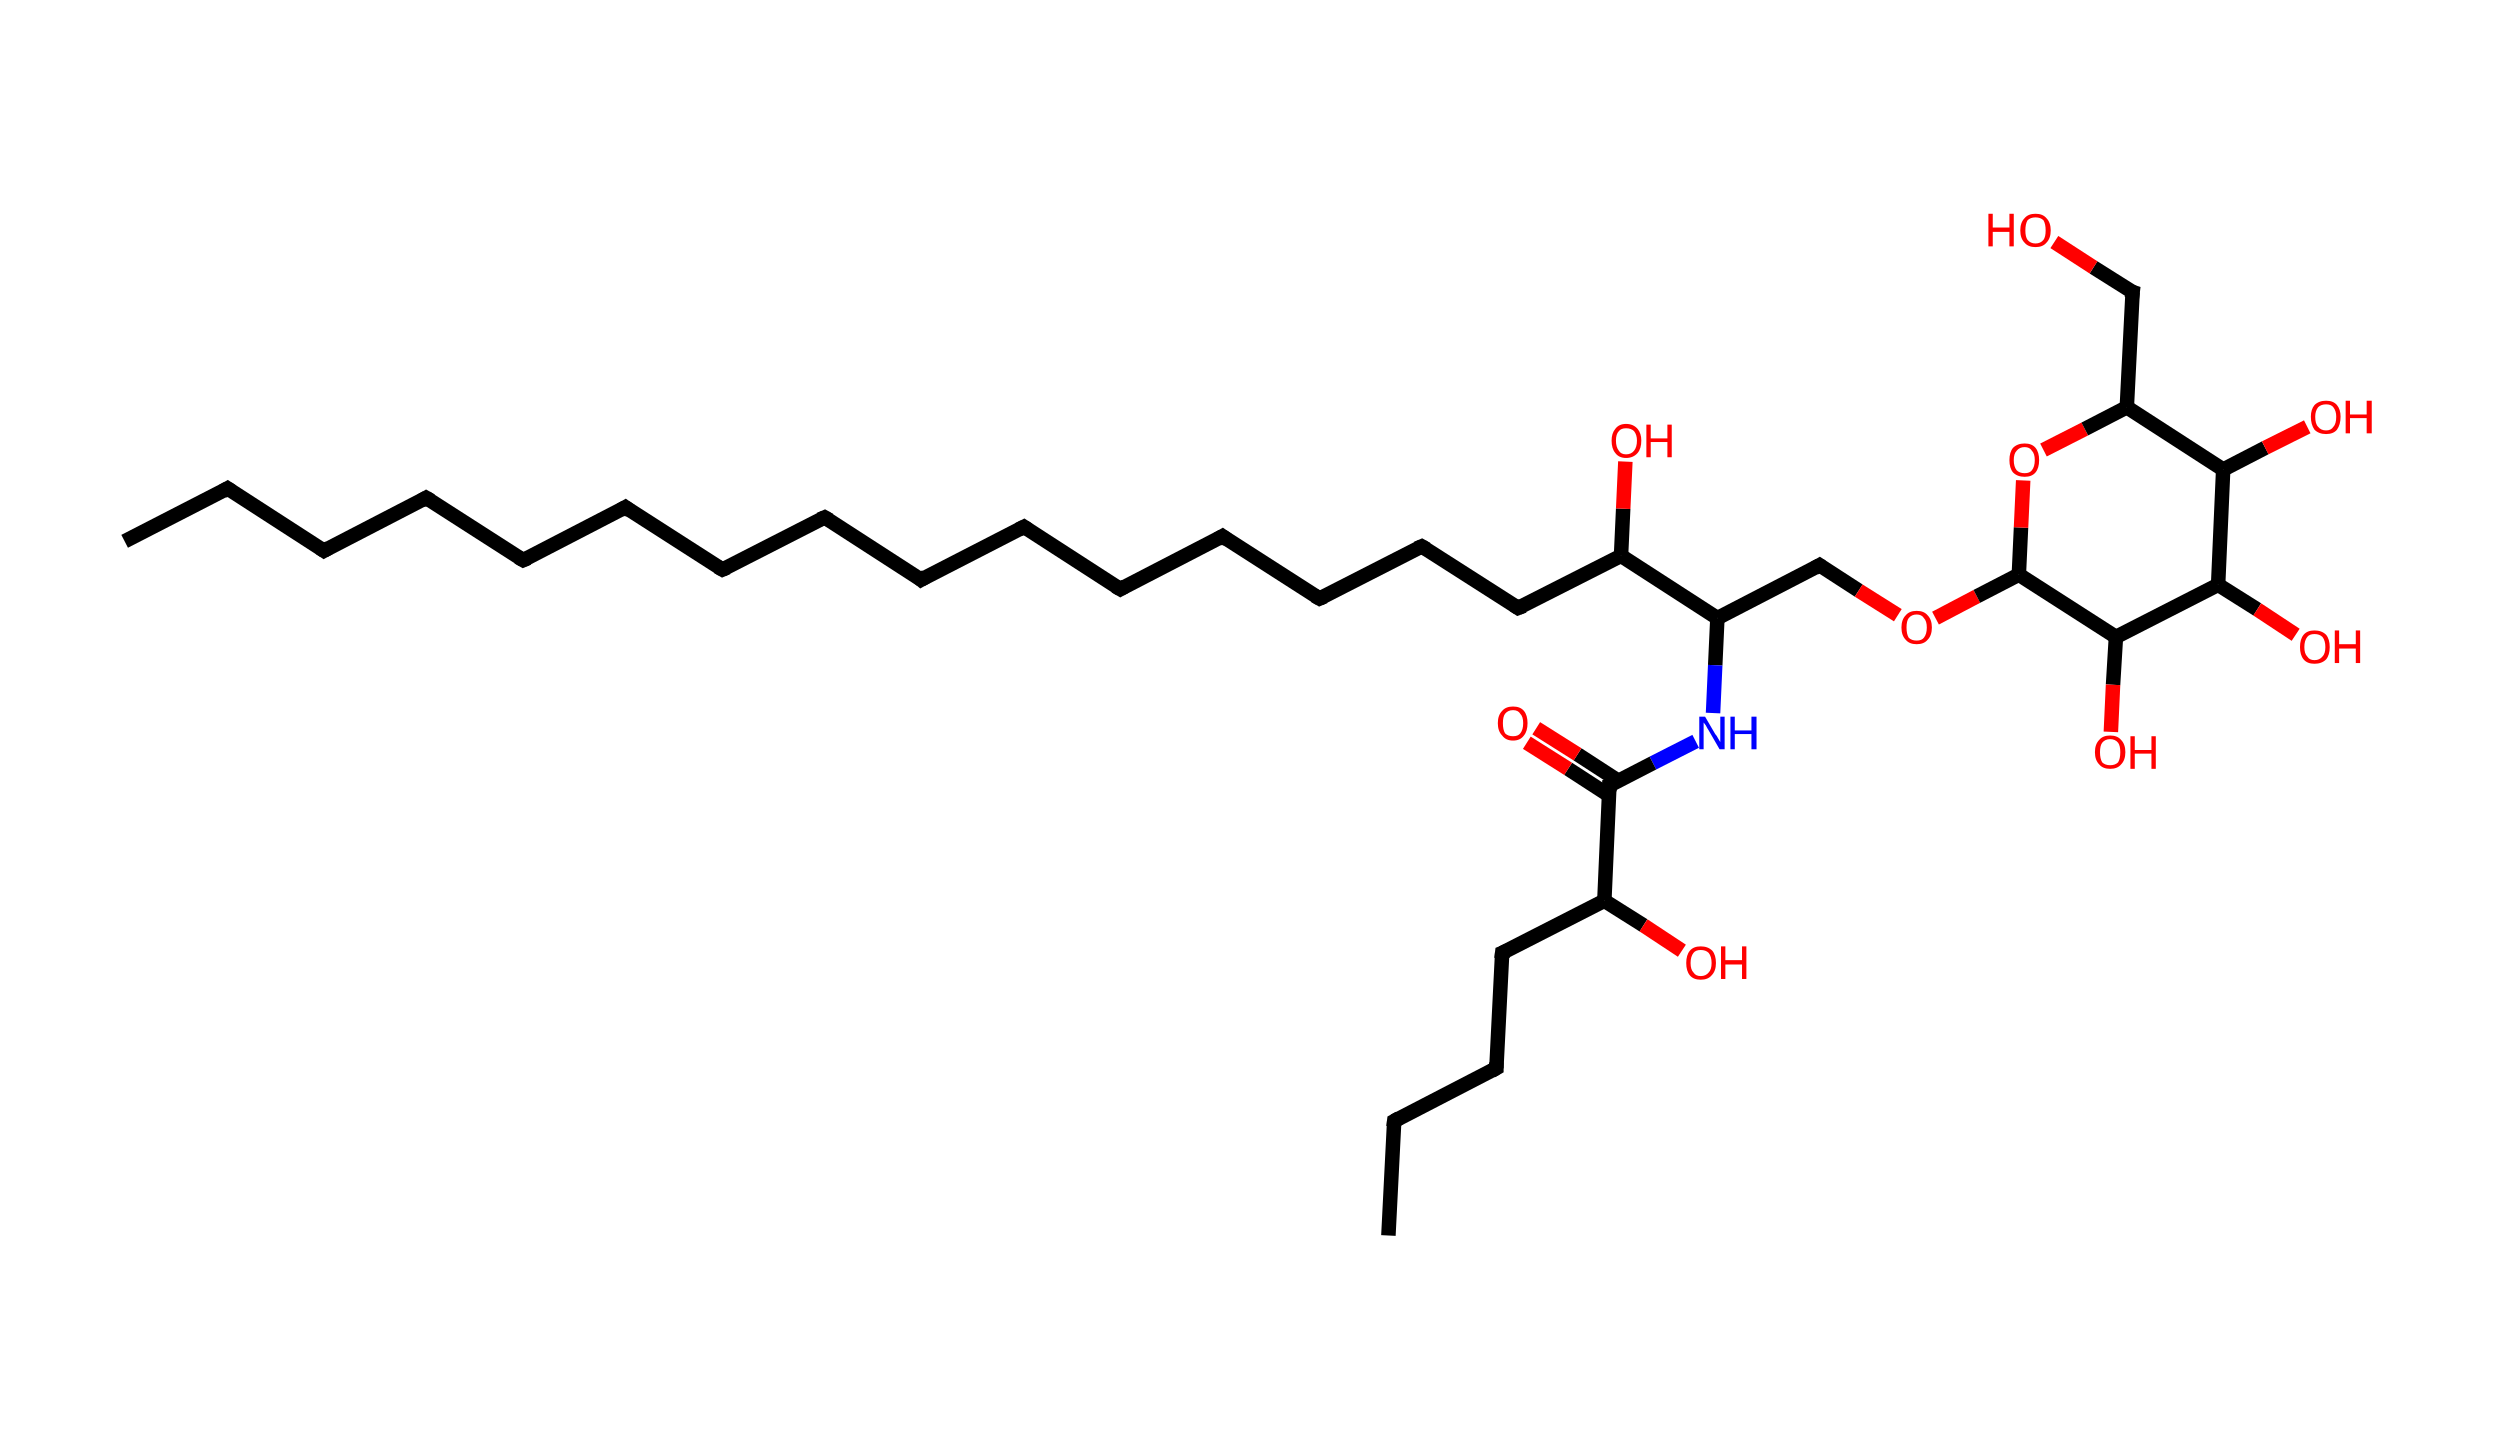 <?xml version='1.0' encoding='ASCII' standalone='yes'?>
<svg xmlns="http://www.w3.org/2000/svg" xmlns:rdkit="http://www.rdkit.org/xml" xmlns:xlink="http://www.w3.org/1999/xlink" version="1.1" baseProfile="full" xml:space="preserve" width="345px" height="200px" viewBox="0 0 345 200">
<!-- END OF HEADER -->
<rect style="opacity:1.0;fill:#FFFFFF;stroke:none" width="345.0" height="200.0" x="0.0" y="0.0"> </rect>
<path class="bond-0 atom-0 atom-1" d="M 17.2,74.7 L 31.4,67.4" style="fill:none;fill-rule:evenodd;stroke:#000000;stroke-width:2.0px;stroke-linecap:butt;stroke-linejoin:miter;stroke-opacity:1"/>
<path class="bond-1 atom-1 atom-2" d="M 31.4,67.4 L 44.7,76.0" style="fill:none;fill-rule:evenodd;stroke:#000000;stroke-width:2.0px;stroke-linecap:butt;stroke-linejoin:miter;stroke-opacity:1"/>
<path class="bond-2 atom-2 atom-3" d="M 44.7,76.0 L 58.8,68.7" style="fill:none;fill-rule:evenodd;stroke:#000000;stroke-width:2.0px;stroke-linecap:butt;stroke-linejoin:miter;stroke-opacity:1"/>
<path class="bond-3 atom-3 atom-4" d="M 58.8,68.7 L 72.2,77.3" style="fill:none;fill-rule:evenodd;stroke:#000000;stroke-width:2.0px;stroke-linecap:butt;stroke-linejoin:miter;stroke-opacity:1"/>
<path class="bond-4 atom-4 atom-5" d="M 72.2,77.3 L 86.3,70.0" style="fill:none;fill-rule:evenodd;stroke:#000000;stroke-width:2.0px;stroke-linecap:butt;stroke-linejoin:miter;stroke-opacity:1"/>
<path class="bond-5 atom-5 atom-6" d="M 86.3,70.0 L 99.7,78.6" style="fill:none;fill-rule:evenodd;stroke:#000000;stroke-width:2.0px;stroke-linecap:butt;stroke-linejoin:miter;stroke-opacity:1"/>
<path class="bond-6 atom-6 atom-7" d="M 99.7,78.6 L 113.8,71.4" style="fill:none;fill-rule:evenodd;stroke:#000000;stroke-width:2.0px;stroke-linecap:butt;stroke-linejoin:miter;stroke-opacity:1"/>
<path class="bond-7 atom-7 atom-8" d="M 113.8,71.4 L 127.1,80.0" style="fill:none;fill-rule:evenodd;stroke:#000000;stroke-width:2.0px;stroke-linecap:butt;stroke-linejoin:miter;stroke-opacity:1"/>
<path class="bond-8 atom-8 atom-9" d="M 127.1,80.0 L 141.3,72.7" style="fill:none;fill-rule:evenodd;stroke:#000000;stroke-width:2.0px;stroke-linecap:butt;stroke-linejoin:miter;stroke-opacity:1"/>
<path class="bond-9 atom-9 atom-10" d="M 141.3,72.7 L 154.6,81.3" style="fill:none;fill-rule:evenodd;stroke:#000000;stroke-width:2.0px;stroke-linecap:butt;stroke-linejoin:miter;stroke-opacity:1"/>
<path class="bond-10 atom-10 atom-11" d="M 154.6,81.3 L 168.7,74.0" style="fill:none;fill-rule:evenodd;stroke:#000000;stroke-width:2.0px;stroke-linecap:butt;stroke-linejoin:miter;stroke-opacity:1"/>
<path class="bond-11 atom-11 atom-12" d="M 168.7,74.0 L 182.1,82.6" style="fill:none;fill-rule:evenodd;stroke:#000000;stroke-width:2.0px;stroke-linecap:butt;stroke-linejoin:miter;stroke-opacity:1"/>
<path class="bond-12 atom-12 atom-13" d="M 182.1,82.6 L 196.2,75.4" style="fill:none;fill-rule:evenodd;stroke:#000000;stroke-width:2.0px;stroke-linecap:butt;stroke-linejoin:miter;stroke-opacity:1"/>
<path class="bond-13 atom-13 atom-14" d="M 196.2,75.4 L 209.5,83.9" style="fill:none;fill-rule:evenodd;stroke:#000000;stroke-width:2.0px;stroke-linecap:butt;stroke-linejoin:miter;stroke-opacity:1"/>
<path class="bond-14 atom-14 atom-15" d="M 209.5,83.9 L 223.7,76.7" style="fill:none;fill-rule:evenodd;stroke:#000000;stroke-width:2.0px;stroke-linecap:butt;stroke-linejoin:miter;stroke-opacity:1"/>
<path class="bond-15 atom-15 atom-16" d="M 223.7,76.7 L 224.0,70.2" style="fill:none;fill-rule:evenodd;stroke:#000000;stroke-width:2.0px;stroke-linecap:butt;stroke-linejoin:miter;stroke-opacity:1"/>
<path class="bond-15 atom-15 atom-16" d="M 224.0,70.2 L 224.3,63.7" style="fill:none;fill-rule:evenodd;stroke:#FF0000;stroke-width:2.0px;stroke-linecap:butt;stroke-linejoin:miter;stroke-opacity:1"/>
<path class="bond-16 atom-15 atom-17" d="M 223.7,76.7 L 237.0,85.3" style="fill:none;fill-rule:evenodd;stroke:#000000;stroke-width:2.0px;stroke-linecap:butt;stroke-linejoin:miter;stroke-opacity:1"/>
<path class="bond-17 atom-17 atom-18" d="M 237.0,85.3 L 251.1,78.0" style="fill:none;fill-rule:evenodd;stroke:#000000;stroke-width:2.0px;stroke-linecap:butt;stroke-linejoin:miter;stroke-opacity:1"/>
<path class="bond-18 atom-18 atom-19" d="M 251.1,78.0 L 256.5,81.5" style="fill:none;fill-rule:evenodd;stroke:#000000;stroke-width:2.0px;stroke-linecap:butt;stroke-linejoin:miter;stroke-opacity:1"/>
<path class="bond-18 atom-18 atom-19" d="M 256.5,81.5 L 261.9,84.9" style="fill:none;fill-rule:evenodd;stroke:#FF0000;stroke-width:2.0px;stroke-linecap:butt;stroke-linejoin:miter;stroke-opacity:1"/>
<path class="bond-19 atom-19 atom-20" d="M 267.1,85.3 L 272.8,82.3" style="fill:none;fill-rule:evenodd;stroke:#FF0000;stroke-width:2.0px;stroke-linecap:butt;stroke-linejoin:miter;stroke-opacity:1"/>
<path class="bond-19 atom-19 atom-20" d="M 272.8,82.3 L 278.6,79.3" style="fill:none;fill-rule:evenodd;stroke:#000000;stroke-width:2.0px;stroke-linecap:butt;stroke-linejoin:miter;stroke-opacity:1"/>
<path class="bond-20 atom-20 atom-21" d="M 278.6,79.3 L 278.9,72.8" style="fill:none;fill-rule:evenodd;stroke:#000000;stroke-width:2.0px;stroke-linecap:butt;stroke-linejoin:miter;stroke-opacity:1"/>
<path class="bond-20 atom-20 atom-21" d="M 278.9,72.8 L 279.2,66.3" style="fill:none;fill-rule:evenodd;stroke:#FF0000;stroke-width:2.0px;stroke-linecap:butt;stroke-linejoin:miter;stroke-opacity:1"/>
<path class="bond-21 atom-21 atom-22" d="M 282.0,62.1 L 287.7,59.2" style="fill:none;fill-rule:evenodd;stroke:#FF0000;stroke-width:2.0px;stroke-linecap:butt;stroke-linejoin:miter;stroke-opacity:1"/>
<path class="bond-21 atom-21 atom-22" d="M 287.7,59.2 L 293.5,56.2" style="fill:none;fill-rule:evenodd;stroke:#000000;stroke-width:2.0px;stroke-linecap:butt;stroke-linejoin:miter;stroke-opacity:1"/>
<path class="bond-22 atom-22 atom-23" d="M 293.5,56.2 L 294.3,40.3" style="fill:none;fill-rule:evenodd;stroke:#000000;stroke-width:2.0px;stroke-linecap:butt;stroke-linejoin:miter;stroke-opacity:1"/>
<path class="bond-23 atom-23 atom-24" d="M 294.3,40.3 L 288.9,36.9" style="fill:none;fill-rule:evenodd;stroke:#000000;stroke-width:2.0px;stroke-linecap:butt;stroke-linejoin:miter;stroke-opacity:1"/>
<path class="bond-23 atom-23 atom-24" d="M 288.9,36.9 L 283.5,33.4" style="fill:none;fill-rule:evenodd;stroke:#FF0000;stroke-width:2.0px;stroke-linecap:butt;stroke-linejoin:miter;stroke-opacity:1"/>
<path class="bond-24 atom-22 atom-25" d="M 293.5,56.2 L 306.8,64.8" style="fill:none;fill-rule:evenodd;stroke:#000000;stroke-width:2.0px;stroke-linecap:butt;stroke-linejoin:miter;stroke-opacity:1"/>
<path class="bond-25 atom-25 atom-26" d="M 306.8,64.8 L 312.6,61.8" style="fill:none;fill-rule:evenodd;stroke:#000000;stroke-width:2.0px;stroke-linecap:butt;stroke-linejoin:miter;stroke-opacity:1"/>
<path class="bond-25 atom-25 atom-26" d="M 312.6,61.8 L 318.4,58.9" style="fill:none;fill-rule:evenodd;stroke:#FF0000;stroke-width:2.0px;stroke-linecap:butt;stroke-linejoin:miter;stroke-opacity:1"/>
<path class="bond-26 atom-25 atom-27" d="M 306.8,64.8 L 306.1,80.7" style="fill:none;fill-rule:evenodd;stroke:#000000;stroke-width:2.0px;stroke-linecap:butt;stroke-linejoin:miter;stroke-opacity:1"/>
<path class="bond-27 atom-27 atom-28" d="M 306.1,80.7 L 311.5,84.1" style="fill:none;fill-rule:evenodd;stroke:#000000;stroke-width:2.0px;stroke-linecap:butt;stroke-linejoin:miter;stroke-opacity:1"/>
<path class="bond-27 atom-27 atom-28" d="M 311.5,84.1 L 316.8,87.6" style="fill:none;fill-rule:evenodd;stroke:#FF0000;stroke-width:2.0px;stroke-linecap:butt;stroke-linejoin:miter;stroke-opacity:1"/>
<path class="bond-28 atom-27 atom-29" d="M 306.1,80.7 L 292.0,87.9" style="fill:none;fill-rule:evenodd;stroke:#000000;stroke-width:2.0px;stroke-linecap:butt;stroke-linejoin:miter;stroke-opacity:1"/>
<path class="bond-29 atom-29 atom-30" d="M 292.0,87.9 L 291.6,94.5" style="fill:none;fill-rule:evenodd;stroke:#000000;stroke-width:2.0px;stroke-linecap:butt;stroke-linejoin:miter;stroke-opacity:1"/>
<path class="bond-29 atom-29 atom-30" d="M 291.6,94.5 L 291.3,101.0" style="fill:none;fill-rule:evenodd;stroke:#FF0000;stroke-width:2.0px;stroke-linecap:butt;stroke-linejoin:miter;stroke-opacity:1"/>
<path class="bond-30 atom-17 atom-31" d="M 237.0,85.3 L 236.7,91.8" style="fill:none;fill-rule:evenodd;stroke:#000000;stroke-width:2.0px;stroke-linecap:butt;stroke-linejoin:miter;stroke-opacity:1"/>
<path class="bond-30 atom-17 atom-31" d="M 236.7,91.8 L 236.4,98.4" style="fill:none;fill-rule:evenodd;stroke:#0000FF;stroke-width:2.0px;stroke-linecap:butt;stroke-linejoin:miter;stroke-opacity:1"/>
<path class="bond-31 atom-31 atom-32" d="M 234.0,102.3 L 228.1,105.3" style="fill:none;fill-rule:evenodd;stroke:#0000FF;stroke-width:2.0px;stroke-linecap:butt;stroke-linejoin:miter;stroke-opacity:1"/>
<path class="bond-31 atom-31 atom-32" d="M 228.1,105.3 L 222.1,108.4" style="fill:none;fill-rule:evenodd;stroke:#000000;stroke-width:2.0px;stroke-linecap:butt;stroke-linejoin:miter;stroke-opacity:1"/>
<path class="bond-32 atom-32 atom-33" d="M 223.4,107.8 L 217.7,104.1" style="fill:none;fill-rule:evenodd;stroke:#000000;stroke-width:2.0px;stroke-linecap:butt;stroke-linejoin:miter;stroke-opacity:1"/>
<path class="bond-32 atom-32 atom-33" d="M 217.7,104.1 L 212.0,100.5" style="fill:none;fill-rule:evenodd;stroke:#FF0000;stroke-width:2.0px;stroke-linecap:butt;stroke-linejoin:miter;stroke-opacity:1"/>
<path class="bond-32 atom-32 atom-33" d="M 222.1,109.8 L 216.4,106.1" style="fill:none;fill-rule:evenodd;stroke:#000000;stroke-width:2.0px;stroke-linecap:butt;stroke-linejoin:miter;stroke-opacity:1"/>
<path class="bond-32 atom-32 atom-33" d="M 216.4,106.1 L 210.7,102.5" style="fill:none;fill-rule:evenodd;stroke:#FF0000;stroke-width:2.0px;stroke-linecap:butt;stroke-linejoin:miter;stroke-opacity:1"/>
<path class="bond-33 atom-32 atom-34" d="M 222.1,108.4 L 221.4,124.3" style="fill:none;fill-rule:evenodd;stroke:#000000;stroke-width:2.0px;stroke-linecap:butt;stroke-linejoin:miter;stroke-opacity:1"/>
<path class="bond-34 atom-34 atom-35" d="M 221.4,124.3 L 226.8,127.7" style="fill:none;fill-rule:evenodd;stroke:#000000;stroke-width:2.0px;stroke-linecap:butt;stroke-linejoin:miter;stroke-opacity:1"/>
<path class="bond-34 atom-34 atom-35" d="M 226.8,127.7 L 232.1,131.2" style="fill:none;fill-rule:evenodd;stroke:#FF0000;stroke-width:2.0px;stroke-linecap:butt;stroke-linejoin:miter;stroke-opacity:1"/>
<path class="bond-35 atom-34 atom-36" d="M 221.4,124.3 L 207.3,131.5" style="fill:none;fill-rule:evenodd;stroke:#000000;stroke-width:2.0px;stroke-linecap:butt;stroke-linejoin:miter;stroke-opacity:1"/>
<path class="bond-36 atom-36 atom-37" d="M 207.3,131.5 L 206.5,147.4" style="fill:none;fill-rule:evenodd;stroke:#000000;stroke-width:2.0px;stroke-linecap:butt;stroke-linejoin:miter;stroke-opacity:1"/>
<path class="bond-37 atom-37 atom-38" d="M 206.5,147.4 L 192.4,154.7" style="fill:none;fill-rule:evenodd;stroke:#000000;stroke-width:2.0px;stroke-linecap:butt;stroke-linejoin:miter;stroke-opacity:1"/>
<path class="bond-38 atom-38 atom-39" d="M 192.4,154.7 L 191.6,170.5" style="fill:none;fill-rule:evenodd;stroke:#000000;stroke-width:2.0px;stroke-linecap:butt;stroke-linejoin:miter;stroke-opacity:1"/>
<path class="bond-39 atom-29 atom-20" d="M 292.0,87.9 L 278.6,79.3" style="fill:none;fill-rule:evenodd;stroke:#000000;stroke-width:2.0px;stroke-linecap:butt;stroke-linejoin:miter;stroke-opacity:1"/>
<path d="M 30.7,67.8 L 31.4,67.4 L 32.0,67.8" style="fill:none;stroke:#000000;stroke-width:2.0px;stroke-linecap:butt;stroke-linejoin:miter;stroke-opacity:1;"/>
<path d="M 44.1,75.6 L 44.7,76.0 L 45.4,75.6" style="fill:none;stroke:#000000;stroke-width:2.0px;stroke-linecap:butt;stroke-linejoin:miter;stroke-opacity:1;"/>
<path d="M 58.1,69.1 L 58.8,68.7 L 59.5,69.1" style="fill:none;stroke:#000000;stroke-width:2.0px;stroke-linecap:butt;stroke-linejoin:miter;stroke-opacity:1;"/>
<path d="M 71.5,76.9 L 72.2,77.3 L 72.9,77.0" style="fill:none;stroke:#000000;stroke-width:2.0px;stroke-linecap:butt;stroke-linejoin:miter;stroke-opacity:1;"/>
<path d="M 85.6,70.4 L 86.3,70.0 L 87.0,70.5" style="fill:none;stroke:#000000;stroke-width:2.0px;stroke-linecap:butt;stroke-linejoin:miter;stroke-opacity:1;"/>
<path d="M 99.0,78.2 L 99.7,78.6 L 100.4,78.3" style="fill:none;stroke:#000000;stroke-width:2.0px;stroke-linecap:butt;stroke-linejoin:miter;stroke-opacity:1;"/>
<path d="M 113.1,71.7 L 113.8,71.4 L 114.5,71.8" style="fill:none;stroke:#000000;stroke-width:2.0px;stroke-linecap:butt;stroke-linejoin:miter;stroke-opacity:1;"/>
<path d="M 126.5,79.5 L 127.1,80.0 L 127.8,79.6" style="fill:none;stroke:#000000;stroke-width:2.0px;stroke-linecap:butt;stroke-linejoin:miter;stroke-opacity:1;"/>
<path d="M 140.5,73.1 L 141.3,72.7 L 141.9,73.1" style="fill:none;stroke:#000000;stroke-width:2.0px;stroke-linecap:butt;stroke-linejoin:miter;stroke-opacity:1;"/>
<path d="M 153.9,80.9 L 154.6,81.3 L 155.3,80.9" style="fill:none;stroke:#000000;stroke-width:2.0px;stroke-linecap:butt;stroke-linejoin:miter;stroke-opacity:1;"/>
<path d="M 168.0,74.4 L 168.7,74.0 L 169.4,74.5" style="fill:none;stroke:#000000;stroke-width:2.0px;stroke-linecap:butt;stroke-linejoin:miter;stroke-opacity:1;"/>
<path d="M 181.4,82.2 L 182.1,82.6 L 182.8,82.3" style="fill:none;stroke:#000000;stroke-width:2.0px;stroke-linecap:butt;stroke-linejoin:miter;stroke-opacity:1;"/>
<path d="M 195.5,75.7 L 196.2,75.4 L 196.9,75.8" style="fill:none;stroke:#000000;stroke-width:2.0px;stroke-linecap:butt;stroke-linejoin:miter;stroke-opacity:1;"/>
<path d="M 208.9,83.5 L 209.5,83.9 L 210.3,83.6" style="fill:none;stroke:#000000;stroke-width:2.0px;stroke-linecap:butt;stroke-linejoin:miter;stroke-opacity:1;"/>
<path d="M 250.4,78.4 L 251.1,78.0 L 251.4,78.2" style="fill:none;stroke:#000000;stroke-width:2.0px;stroke-linecap:butt;stroke-linejoin:miter;stroke-opacity:1;"/>
<path d="M 294.2,41.1 L 294.3,40.3 L 294.0,40.2" style="fill:none;stroke:#000000;stroke-width:2.0px;stroke-linecap:butt;stroke-linejoin:miter;stroke-opacity:1;"/>
<path d="M 222.4,108.3 L 222.1,108.4 L 222.1,109.2" style="fill:none;stroke:#000000;stroke-width:2.0px;stroke-linecap:butt;stroke-linejoin:miter;stroke-opacity:1;"/>
<path d="M 208.0,131.2 L 207.3,131.5 L 207.2,132.3" style="fill:none;stroke:#000000;stroke-width:2.0px;stroke-linecap:butt;stroke-linejoin:miter;stroke-opacity:1;"/>
<path d="M 206.5,146.6 L 206.5,147.4 L 205.8,147.8" style="fill:none;stroke:#000000;stroke-width:2.0px;stroke-linecap:butt;stroke-linejoin:miter;stroke-opacity:1;"/>
<path d="M 193.1,154.3 L 192.4,154.7 L 192.3,155.5" style="fill:none;stroke:#000000;stroke-width:2.0px;stroke-linecap:butt;stroke-linejoin:miter;stroke-opacity:1;"/>
<path class="atom-16" d="M 222.4 60.8 Q 222.4 59.8, 222.9 59.2 Q 223.4 58.5, 224.4 58.5 Q 225.4 58.5, 226.0 59.2 Q 226.5 59.8, 226.5 60.8 Q 226.5 61.9, 226.0 62.5 Q 225.4 63.2, 224.4 63.2 Q 223.4 63.2, 222.9 62.5 Q 222.4 61.9, 222.4 60.8 M 224.4 62.7 Q 225.1 62.7, 225.5 62.2 Q 225.9 61.7, 225.9 60.8 Q 225.9 60.0, 225.5 59.5 Q 225.1 59.1, 224.4 59.1 Q 223.7 59.1, 223.4 59.5 Q 223.0 59.9, 223.0 60.8 Q 223.0 61.7, 223.4 62.2 Q 223.7 62.7, 224.4 62.7 " fill="#FF0000"/>
<path class="atom-16" d="M 227.2 58.6 L 227.8 58.6 L 227.8 60.5 L 230.1 60.5 L 230.1 58.6 L 230.7 58.6 L 230.7 63.1 L 230.1 63.1 L 230.1 61.0 L 227.8 61.0 L 227.8 63.1 L 227.2 63.1 L 227.2 58.6 " fill="#FF0000"/>
<path class="atom-19" d="M 262.4 86.6 Q 262.4 85.5, 263.0 84.9 Q 263.5 84.3, 264.5 84.3 Q 265.5 84.3, 266.0 84.9 Q 266.6 85.5, 266.6 86.6 Q 266.6 87.7, 266.0 88.3 Q 265.5 88.9, 264.5 88.9 Q 263.5 88.9, 263.0 88.3 Q 262.4 87.7, 262.4 86.6 M 264.5 88.4 Q 265.2 88.4, 265.5 88.0 Q 265.9 87.5, 265.9 86.6 Q 265.9 85.7, 265.5 85.3 Q 265.2 84.8, 264.5 84.8 Q 263.8 84.8, 263.4 85.3 Q 263.1 85.7, 263.1 86.6 Q 263.1 87.5, 263.4 88.0 Q 263.8 88.4, 264.5 88.4 " fill="#FF0000"/>
<path class="atom-21" d="M 277.3 63.5 Q 277.3 62.4, 277.8 61.8 Q 278.4 61.2, 279.4 61.2 Q 280.4 61.2, 280.9 61.8 Q 281.4 62.4, 281.4 63.5 Q 281.4 64.6, 280.9 65.2 Q 280.4 65.8, 279.4 65.8 Q 278.4 65.8, 277.8 65.2 Q 277.3 64.6, 277.3 63.5 M 279.4 65.3 Q 280.1 65.3, 280.4 64.9 Q 280.8 64.4, 280.8 63.5 Q 280.8 62.6, 280.4 62.2 Q 280.1 61.7, 279.4 61.7 Q 278.7 61.7, 278.3 62.2 Q 277.9 62.6, 277.9 63.5 Q 277.9 64.4, 278.3 64.9 Q 278.7 65.3, 279.4 65.3 " fill="#FF0000"/>
<path class="atom-24" d="M 274.4 29.5 L 275.0 29.5 L 275.0 31.4 L 277.3 31.4 L 277.3 29.5 L 277.9 29.5 L 277.9 34.0 L 277.3 34.0 L 277.3 32.0 L 275.0 32.0 L 275.0 34.0 L 274.4 34.0 L 274.4 29.5 " fill="#FF0000"/>
<path class="atom-24" d="M 278.8 31.8 Q 278.8 30.7, 279.4 30.1 Q 279.9 29.5, 280.9 29.5 Q 281.9 29.5, 282.4 30.1 Q 283.0 30.7, 283.0 31.8 Q 283.0 32.9, 282.4 33.5 Q 281.9 34.1, 280.9 34.1 Q 279.9 34.1, 279.4 33.5 Q 278.8 32.9, 278.8 31.8 M 280.9 33.6 Q 281.6 33.6, 282.0 33.1 Q 282.3 32.7, 282.3 31.8 Q 282.3 30.9, 282.0 30.4 Q 281.6 30.0, 280.9 30.0 Q 280.2 30.0, 279.8 30.4 Q 279.5 30.9, 279.5 31.8 Q 279.5 32.7, 279.8 33.1 Q 280.2 33.6, 280.9 33.6 " fill="#FF0000"/>
<path class="atom-26" d="M 318.9 57.5 Q 318.9 56.5, 319.4 55.9 Q 320.0 55.3, 321.0 55.3 Q 322.0 55.3, 322.5 55.9 Q 323.0 56.5, 323.0 57.5 Q 323.0 58.6, 322.5 59.3 Q 322.0 59.9, 321.0 59.9 Q 320.0 59.9, 319.4 59.3 Q 318.9 58.6, 318.9 57.5 M 321.0 59.4 Q 321.7 59.4, 322.0 58.9 Q 322.4 58.5, 322.4 57.5 Q 322.4 56.7, 322.0 56.2 Q 321.7 55.8, 321.0 55.8 Q 320.3 55.8, 319.9 56.2 Q 319.5 56.7, 319.5 57.5 Q 319.5 58.5, 319.9 58.9 Q 320.3 59.4, 321.0 59.4 " fill="#FF0000"/>
<path class="atom-26" d="M 323.7 55.3 L 324.3 55.3 L 324.3 57.2 L 326.6 57.2 L 326.6 55.3 L 327.3 55.3 L 327.3 59.8 L 326.6 59.8 L 326.6 57.7 L 324.3 57.7 L 324.3 59.8 L 323.7 59.8 L 323.7 55.3 " fill="#FF0000"/>
<path class="atom-28" d="M 317.4 89.3 Q 317.4 88.2, 317.9 87.6 Q 318.4 87.0, 319.4 87.0 Q 320.4 87.0, 321.0 87.6 Q 321.5 88.2, 321.5 89.3 Q 321.5 90.4, 321.0 91.0 Q 320.4 91.6, 319.4 91.6 Q 318.4 91.6, 317.9 91.0 Q 317.4 90.4, 317.4 89.3 M 319.4 91.1 Q 320.1 91.1, 320.5 90.6 Q 320.9 90.2, 320.9 89.3 Q 320.9 88.4, 320.5 87.9 Q 320.1 87.5, 319.4 87.5 Q 318.7 87.5, 318.4 87.9 Q 318.0 88.4, 318.0 89.3 Q 318.0 90.2, 318.4 90.6 Q 318.7 91.1, 319.4 91.1 " fill="#FF0000"/>
<path class="atom-28" d="M 322.2 87.0 L 322.8 87.0 L 322.8 88.9 L 325.1 88.9 L 325.1 87.0 L 325.7 87.0 L 325.7 91.5 L 325.1 91.5 L 325.1 89.5 L 322.8 89.5 L 322.8 91.5 L 322.2 91.5 L 322.2 87.0 " fill="#FF0000"/>
<path class="atom-30" d="M 289.1 103.8 Q 289.1 102.7, 289.7 102.1 Q 290.2 101.5, 291.2 101.5 Q 292.2 101.5, 292.7 102.1 Q 293.3 102.7, 293.3 103.8 Q 293.3 104.9, 292.7 105.5 Q 292.2 106.1, 291.2 106.1 Q 290.2 106.1, 289.7 105.5 Q 289.1 104.9, 289.1 103.8 M 291.2 105.6 Q 291.9 105.6, 292.3 105.2 Q 292.6 104.7, 292.6 103.8 Q 292.6 102.9, 292.3 102.5 Q 291.9 102.0, 291.2 102.0 Q 290.5 102.0, 290.1 102.5 Q 289.8 102.9, 289.8 103.8 Q 289.8 104.7, 290.1 105.2 Q 290.5 105.6, 291.2 105.6 " fill="#FF0000"/>
<path class="atom-30" d="M 294.0 101.6 L 294.6 101.6 L 294.6 103.5 L 296.9 103.5 L 296.9 101.6 L 297.5 101.6 L 297.5 106.1 L 296.9 106.1 L 296.9 104.0 L 294.6 104.0 L 294.6 106.1 L 294.0 106.1 L 294.0 101.6 " fill="#FF0000"/>
<path class="atom-31" d="M 235.3 98.9 L 236.7 101.3 Q 236.9 101.5, 237.1 101.9 Q 237.4 102.4, 237.4 102.4 L 237.4 98.9 L 238.0 98.9 L 238.0 103.4 L 237.3 103.4 L 235.8 100.8 Q 235.6 100.5, 235.4 100.1 Q 235.2 99.8, 235.1 99.7 L 235.1 103.4 L 234.5 103.4 L 234.5 98.9 L 235.3 98.9 " fill="#0000FF"/>
<path class="atom-31" d="M 238.8 98.9 L 239.4 98.9 L 239.4 100.8 L 241.7 100.8 L 241.7 98.9 L 242.4 98.9 L 242.4 103.4 L 241.7 103.4 L 241.7 101.3 L 239.4 101.3 L 239.4 103.4 L 238.8 103.4 L 238.8 98.9 " fill="#0000FF"/>
<path class="atom-33" d="M 206.7 99.8 Q 206.7 98.7, 207.3 98.1 Q 207.8 97.5, 208.8 97.5 Q 209.8 97.5, 210.3 98.1 Q 210.8 98.7, 210.8 99.8 Q 210.8 100.9, 210.3 101.5 Q 209.8 102.2, 208.8 102.2 Q 207.8 102.2, 207.3 101.5 Q 206.7 100.9, 206.7 99.8 M 208.8 101.6 Q 209.5 101.6, 209.8 101.2 Q 210.2 100.7, 210.2 99.8 Q 210.2 98.9, 209.8 98.5 Q 209.5 98.0, 208.8 98.0 Q 208.1 98.0, 207.7 98.5 Q 207.4 98.9, 207.4 99.8 Q 207.4 100.7, 207.7 101.2 Q 208.1 101.6, 208.8 101.6 " fill="#FF0000"/>
<path class="atom-35" d="M 232.7 132.9 Q 232.7 131.8, 233.2 131.2 Q 233.7 130.6, 234.7 130.6 Q 235.7 130.6, 236.3 131.2 Q 236.8 131.8, 236.8 132.9 Q 236.8 134.0, 236.2 134.6 Q 235.7 135.2, 234.7 135.2 Q 233.7 135.2, 233.2 134.6 Q 232.7 134.0, 232.7 132.9 M 234.7 134.7 Q 235.4 134.7, 235.8 134.2 Q 236.2 133.8, 236.2 132.9 Q 236.2 132.0, 235.8 131.5 Q 235.4 131.1, 234.7 131.1 Q 234.0 131.1, 233.7 131.5 Q 233.3 132.0, 233.3 132.9 Q 233.3 133.8, 233.7 134.2 Q 234.0 134.7, 234.7 134.7 " fill="#FF0000"/>
<path class="atom-35" d="M 237.5 130.6 L 238.1 130.6 L 238.1 132.5 L 240.4 132.5 L 240.4 130.6 L 241.0 130.6 L 241.0 135.1 L 240.4 135.1 L 240.4 133.1 L 238.1 133.1 L 238.1 135.1 L 237.5 135.1 L 237.5 130.6 " fill="#FF0000"/>
</svg>
